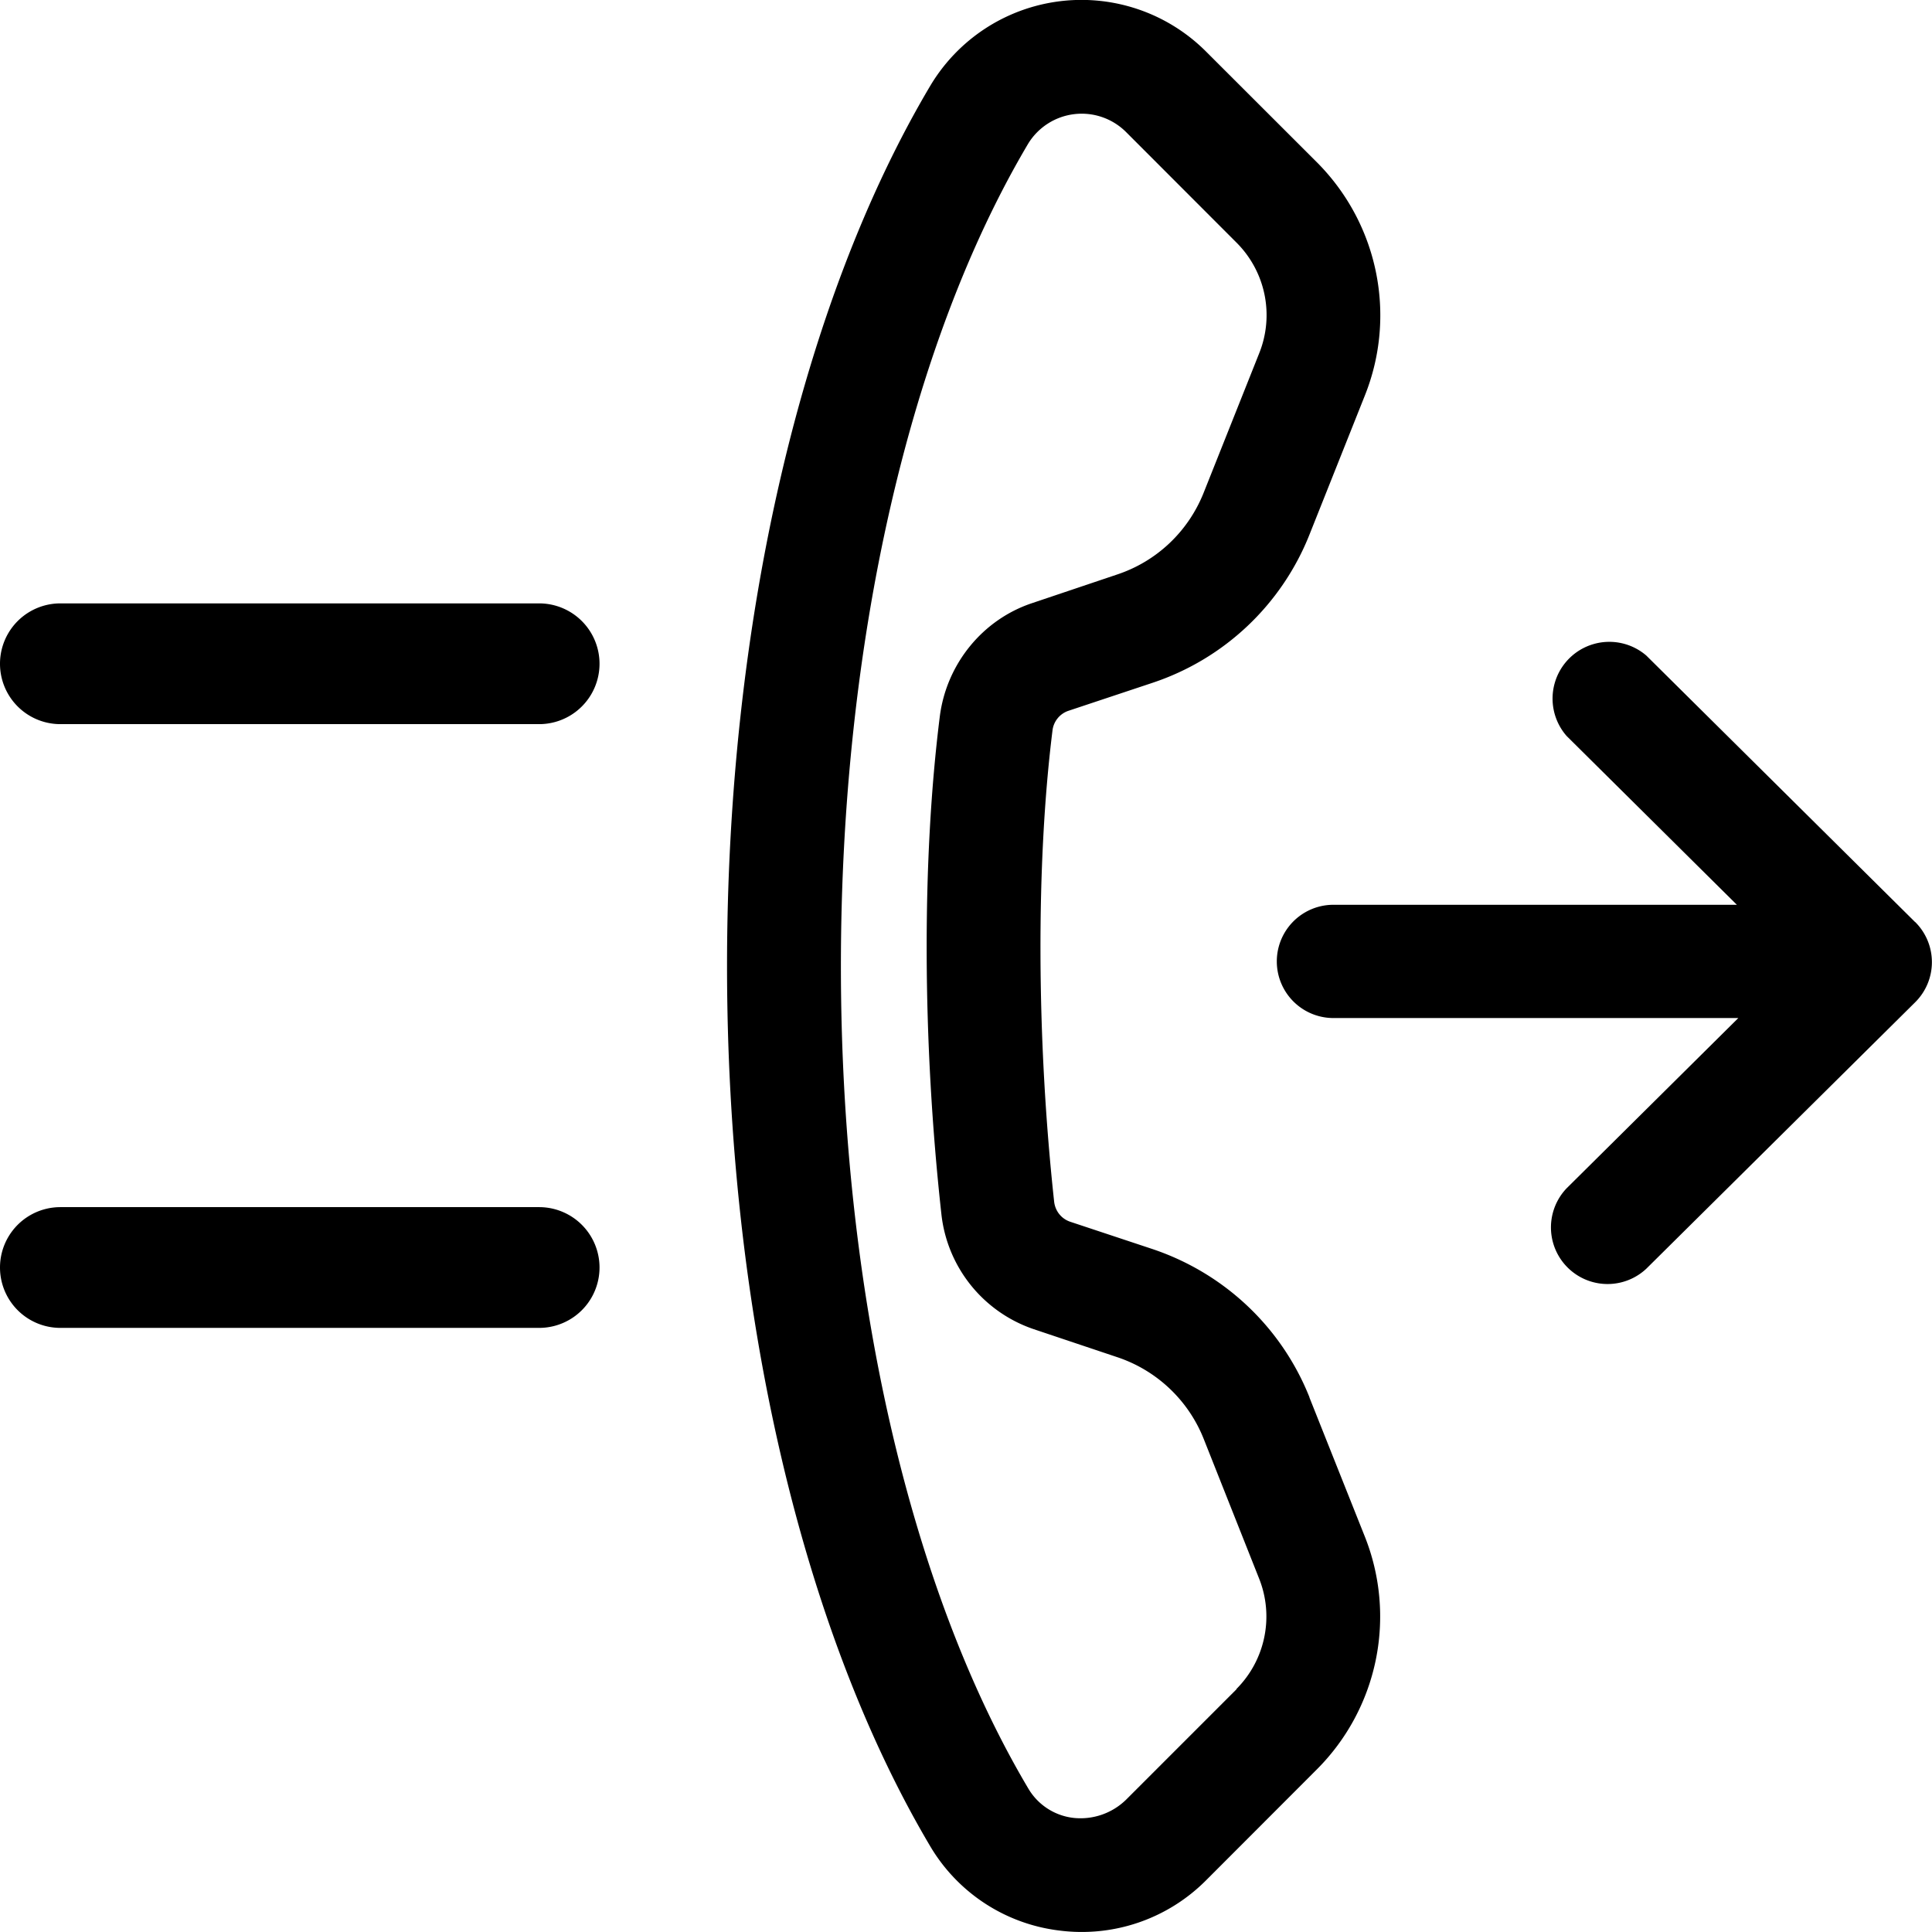 <svg width="16" height="16" xmlns="http://www.w3.org/2000/svg"><path d="M15.86 7.635a.468.468 0 010 .666l-2.226 2.206a.469.469 0 01-.66-.666l1.422-1.41h-3.353a.469.469 0 010-.938h3.341l-1.41-1.398a.47.47 0 01.66-.666l2.225 2.206zM4.465 9.997a.5.5 0 010 1H.5a.5.5 0 010-1h3.966zm0-5a.5.5 0 010 1H.5a.5.5 0 010-1h3.966zm5.775 8.99c.239-.24.313-.6.187-.915L9.97 11.92a1.168 1.168 0 00-.722-.682l-.686-.23a1.136 1.136 0 01-.766-.955c-.158-1.432-.162-2.934-.013-4.119.055-.435.355-.804.767-.94l.698-.235c.331-.109.594-.358.722-.683l.458-1.15a.848.848 0 00-.188-.917l-.915-.916a.52.52 0 00-.809.095C7.53 2.85 6.964 5.33 6.964 8c0 2.669.566 5.15 1.551 6.81a.5.5 0 00.375.245.54.54 0 00.435-.15l.916-.916zm.604-2.414l.458 1.15a1.79 1.79 0 01-.396 1.93l-.916.917a1.452 1.452 0 01-1.216.418 1.444 1.444 0 01-1.069-.696c-1.069-1.802-1.684-4.46-1.684-7.293s.615-5.49 1.684-7.29A1.458 1.458 0 019.991.43l.916.915c.506.508.662 1.266.396 1.931l-.458 1.15a2.118 2.118 0 01-1.298 1.228l-.7.233a.196.196 0 00-.131.165c-.137 1.1-.132 2.558.014 3.9.009.078.06.14.13.165l.687.228c.593.2 1.067.647 1.298 1.228z" fill="#000" fill-rule="evenodd"/></svg>